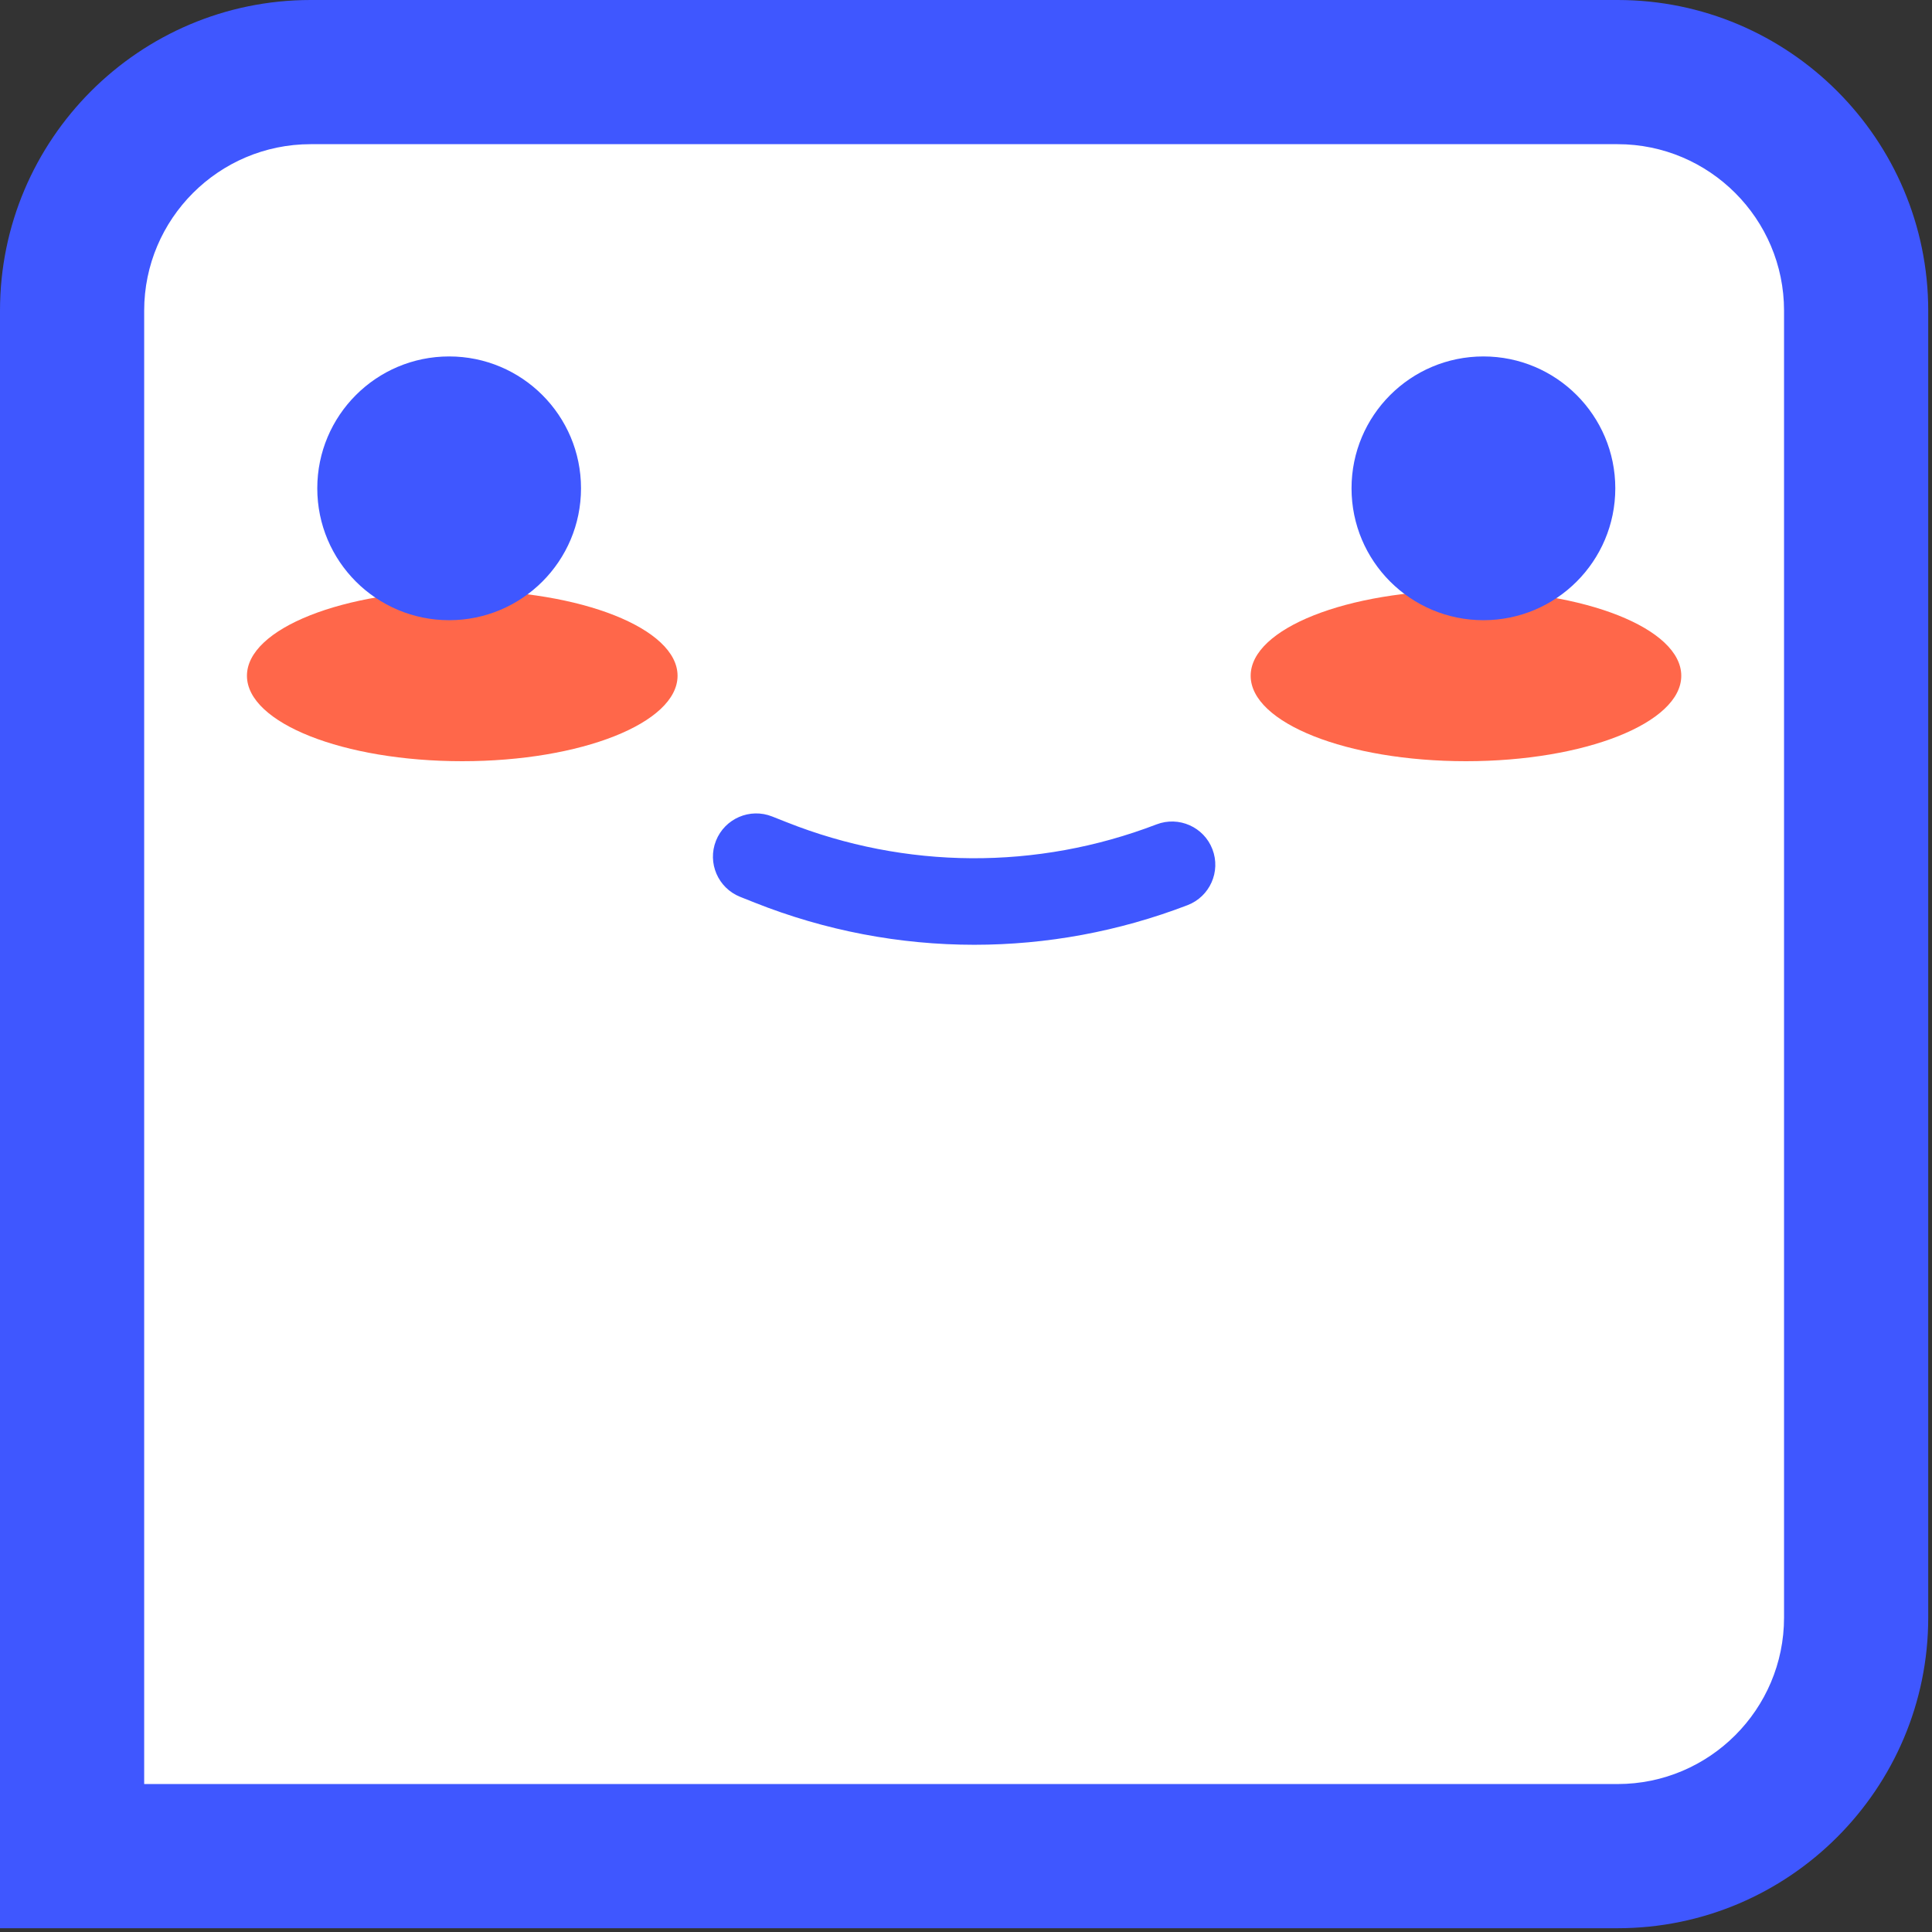 <?xml version="1.0" encoding="UTF-8"?>
<svg width="67px" height="67px" viewBox="0 0 67 67" version="1.1" xmlns="http://www.w3.org/2000/svg" xmlns:xlink="http://www.w3.org/1999/xlink">
    <rect x="0" y="0" width="67" height="67" fill="#333333" stroke="none"/>
    <!-- Generator: Sketch 48.2 (47327) - http://www.bohemiancoding.com/sketch -->
    <title>emojis_mmh</title>
    <desc>Created with Sketch.</desc>
    <defs></defs>
    <g id="Symbols" stroke="none" stroke-width="1" fill="none" fill-rule="evenodd">
        <g id="emojis_mmh">
            <g id="Page-1">
                <path d="M56.097,64.369 L2.5,64.369 L2.5,10.773 C2.5,6.204 6.204,2.5 10.774,2.5 L56.097,2.5 C60.665,2.5 64.369,6.204 64.369,10.773 L64.369,56.097 C64.369,60.665 60.665,64.369 56.097,64.369" id="Fill-1" fill="#FFFFFF"></path>
                <path d="M5,61.869 L56.097,61.869 C59.279,61.869 61.869,59.28 61.869,56.097 L61.869,10.773 C61.869,7.59 59.279,5 56.097,5 L10.773,5 C7.59,5 5,7.59 5,10.773 L5,61.869 Z M56.097,66.869 L0,66.869 L0,10.773 C0,4.833 4.833,-0 10.773,-0 L56.097,-0 C62.037,-0 66.869,4.833 66.869,10.773 L66.869,56.097 C66.869,62.036 62.037,66.869 56.097,66.869 Z" id="Fill-3" fill="#3F57FF"></path>
                <path d="M23.497,23.435 C23.497,25.071 20.154,26.398 16.031,26.398 C11.907,26.398 8.564,25.071 8.564,23.435 C8.564,21.798 11.907,20.472 16.031,20.472 C20.154,20.472 23.497,21.798 23.497,23.435" id="Fill-5" fill="#FF674A"></path>
                <path d="M58.305,23.435 C58.305,25.071 54.962,26.398 50.839,26.398 C46.715,26.398 43.372,25.071 43.372,23.435 C43.372,21.798 46.715,20.472 50.839,20.472 C54.962,20.472 58.305,21.798 58.305,23.435" id="Fill-7" fill="#FF674A"></path>
                <path d="M33.789,32.764 C31.207,32.764 28.626,32.277 26.174,31.303 L25.671,31.103 C24.901,30.797 24.524,29.925 24.83,29.155 C25.137,28.385 26.009,28.009 26.778,28.315 L27.281,28.514 C31.405,30.153 35.96,30.18 40.108,28.589 C40.88,28.293 41.75,28.678 42.046,29.452 C42.343,30.225 41.956,31.093 41.183,31.39 C38.796,32.306 36.292,32.764 33.789,32.764" id="Fill-9" fill="#3F57FF"></path>
                <path d="M20.149,16.934 C20.149,19.46 18.101,21.508 15.576,21.508 C13.049,21.508 11.003,19.46 11.003,16.934 C11.003,14.409 13.049,12.361 15.576,12.361 C18.101,12.361 20.149,14.409 20.149,16.934" id="Fill-11" fill="#3F57FF"></path>
                <path d="M56.017,16.934 C56.017,19.46 53.969,21.508 51.444,21.508 C48.917,21.508 46.87,19.46 46.87,16.934 C46.87,14.409 48.917,12.361 51.444,12.361 C53.969,12.361 56.017,14.409 56.017,16.934" id="Fill-13" fill="#3F57FF"></path>
            </g>
        </g>
    </g>
</svg>
